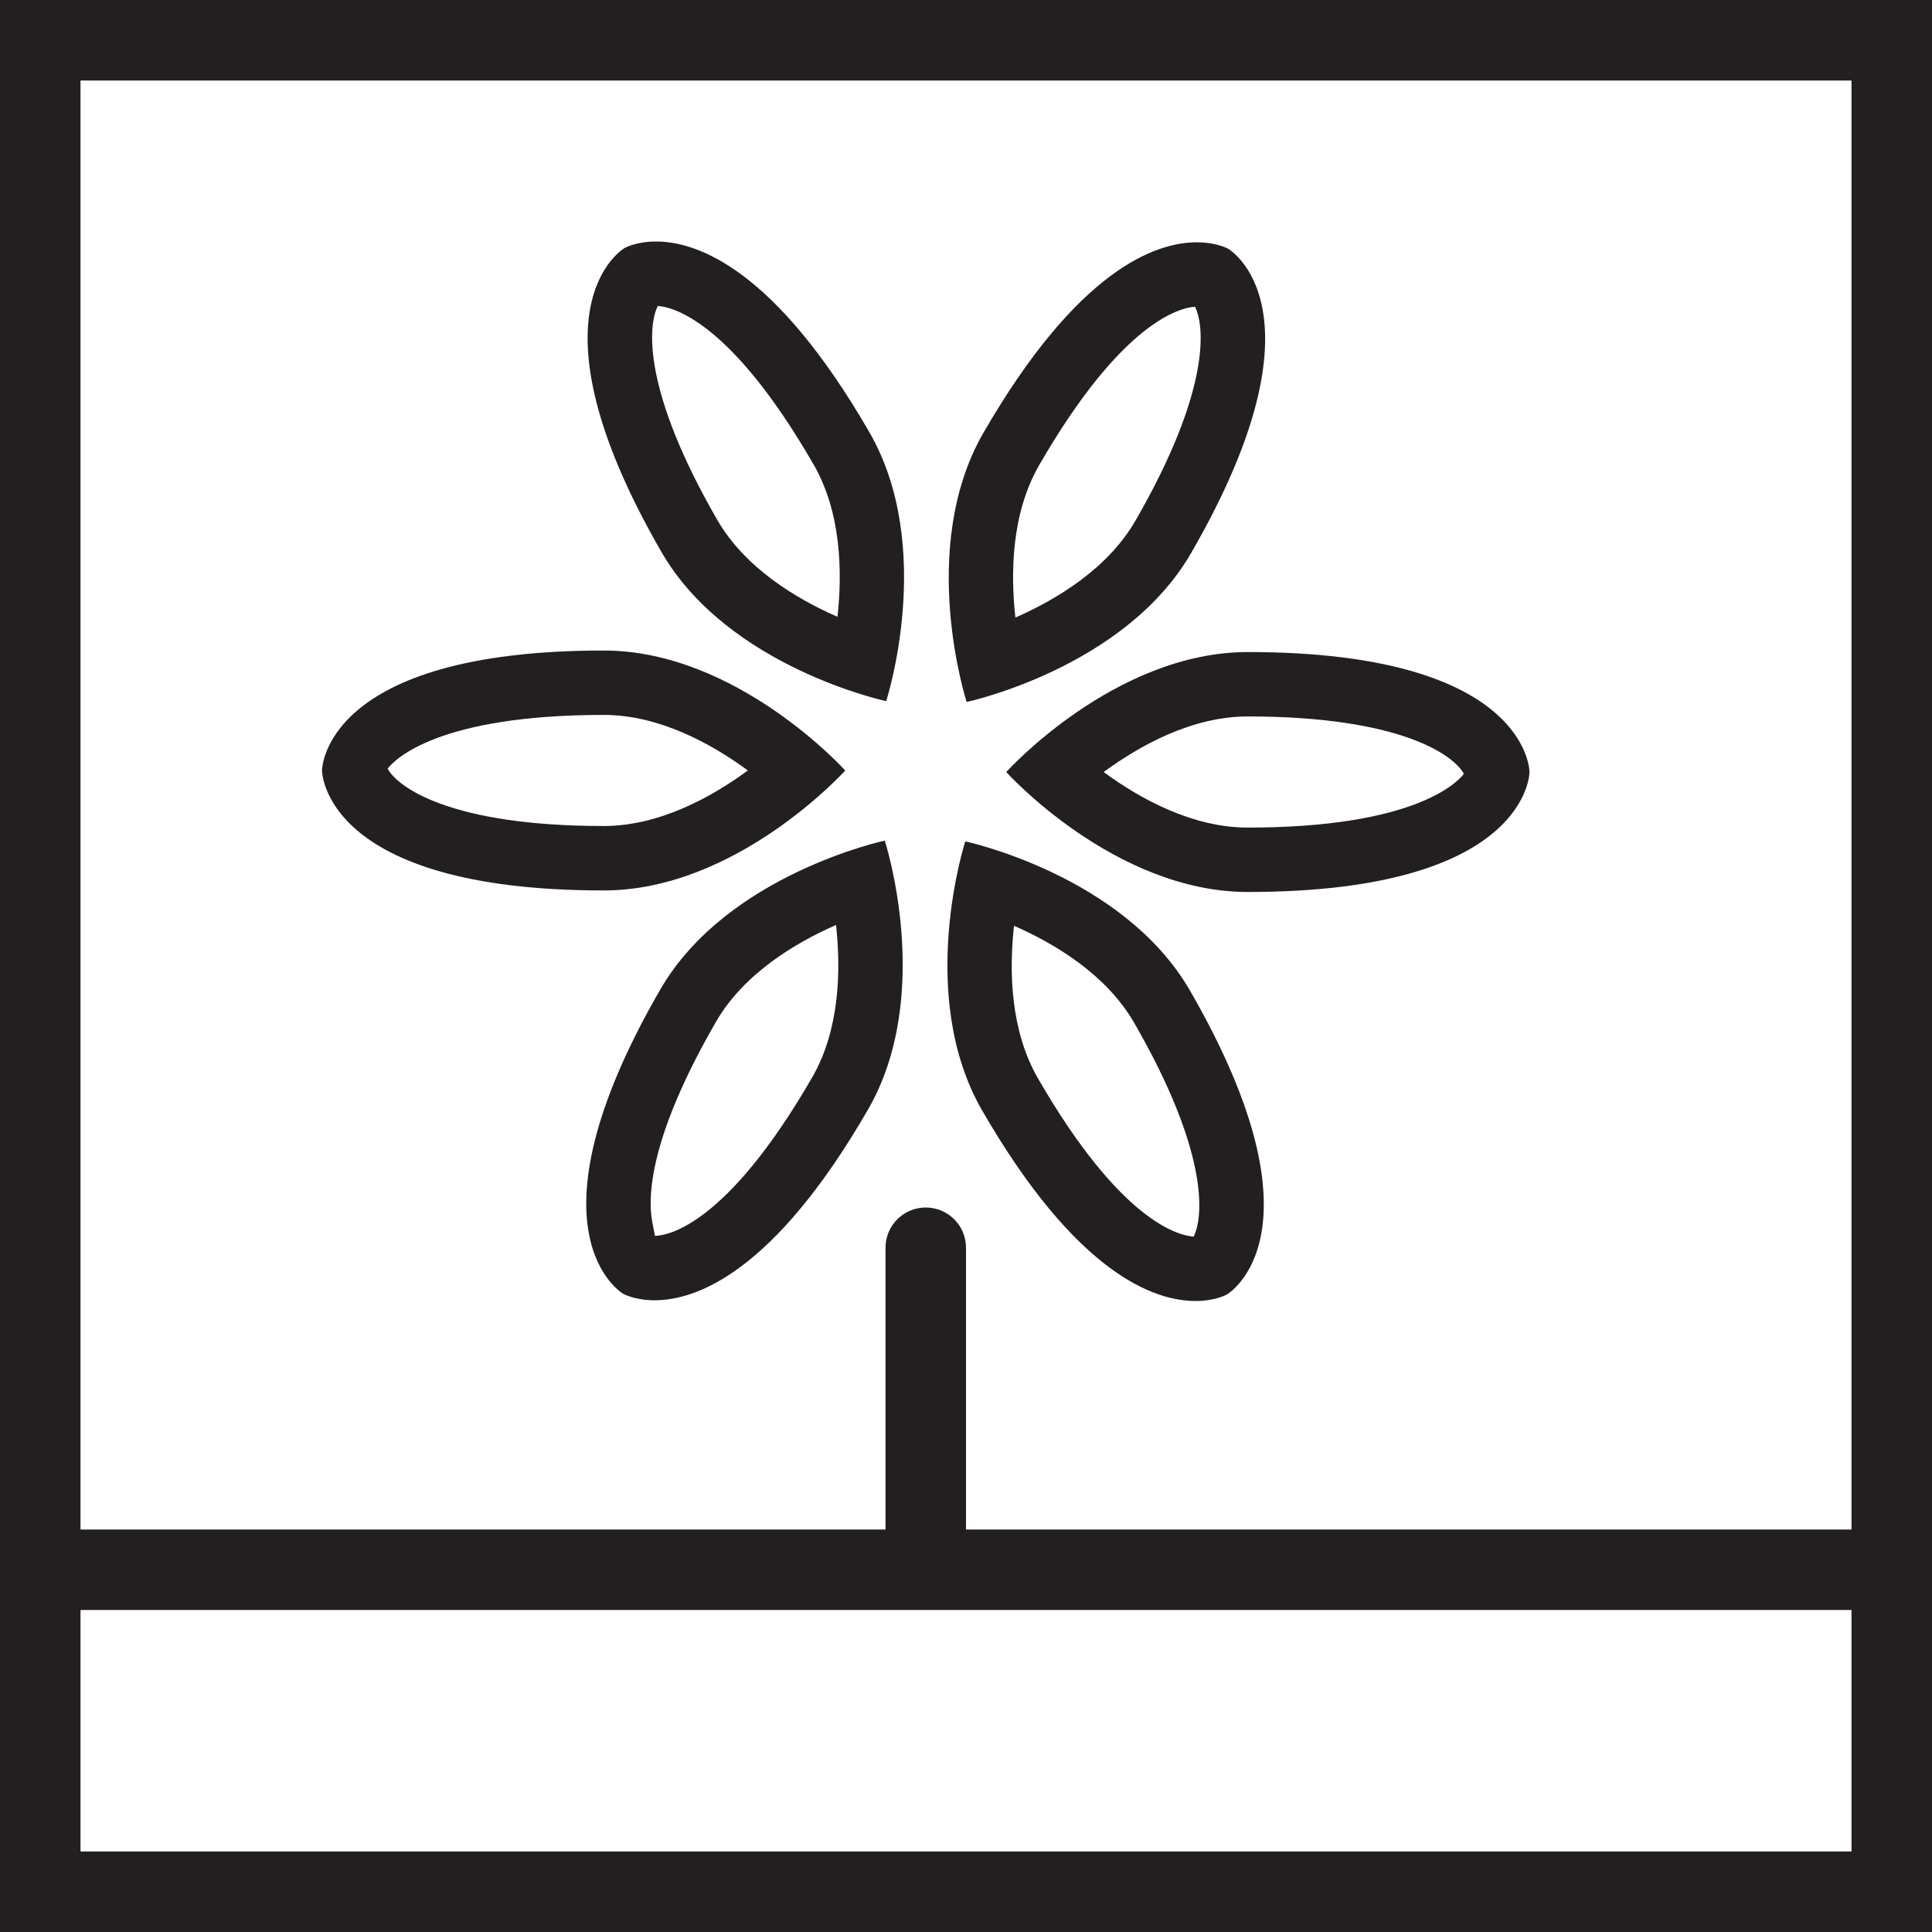 <?xml version="1.0" encoding="utf-8"?>
<!-- Generator: Adobe Illustrator 17.0.0, SVG Export Plug-In . SVG Version: 6.00 Build 0)  -->
<!DOCTYPE svg PUBLIC "-//W3C//DTD SVG 1.1//EN" "http://www.w3.org/Graphics/SVG/1.1/DTD/svg11.dtd">
<svg version="1.1" id="Layer_1" xmlns="http://www.w3.org/2000/svg" xmlns:xlink="http://www.w3.org/1999/xlink" x="0px" y="0px"
	 width="48px" height="48px" viewBox="0 0 48 48" enable-background="new 0 0 48 48" xml:space="preserve">
<g>
	<path fill="#231F20" d="M0,0v38v2v8h48v-8v-2V0H0z M46,46H2v-6h44V46z M24,38v-7c0-0.552-0.447-1-1-1s-1,0.448-1,1v7H2V2h44v36H24z
		"/>
	<path fill="#231F20" d="M21,19.143c0,0-2.687-2.981-6-2.981c-7,0-7,2.981-7,2.981s0,2.98,7,2.98C18.313,22.123,21,19.143,21,19.143
		z M9.63,19.097c0.182-0.238,1.273-1.335,5.37-1.335c1.384,0,2.682,0.72,3.58,1.38c-0.899,0.66-2.196,1.38-3.58,1.38
		C11.186,20.522,9.878,19.555,9.63,19.097z"/>
	<path fill="#231F20" d="M16.401,24.59c-3.5,6.062-0.919,7.553-0.919,7.553s0.281,0.162,0.782,0.162c1.02,0,2.952-0.67,5.299-4.734
		c1.659-2.87,0.419-6.686,0.419-6.686S18.057,21.721,16.401,24.59z M20.177,26.77c-2.142,3.708-3.611,3.93-3.905,3.934
		c-0.02-0.106-0.066-0.336-0.069-0.355c-0.115-0.628-0.063-2.107,1.584-4.96c0.691-1.197,1.963-1.96,2.984-2.408
		C20.893,24.09,20.868,25.575,20.177,26.77z"/>
	<path fill="#231F20" d="M23.982,20.904c0,0-1.237,3.816,0.419,6.685c2.347,4.065,4.28,4.734,5.3,4.734
		c0.501,0,0.781-0.162,0.781-0.162s2.581-1.49-0.919-7.553C27.907,21.74,23.982,20.904,23.982,20.904z M29.656,30.723
		c-0.364-0.023-1.806-0.358-3.869-3.933c-0.691-1.198-0.717-2.682-0.594-3.789c1.021,0.448,2.293,1.211,2.984,2.409
		C30.018,28.598,29.91,30.216,29.656,30.723z"/>
	<path fill="#231F20" d="M31,16.2c-3.314,0-6,2.981-6,2.981s2.686,2.98,6,2.98c7,0,7-2.98,7-2.98S38,16.2,31,16.2z M31,20.561
		c-1.385,0-2.682-0.721-3.58-1.38c0.898-0.66,2.196-1.381,3.58-1.381c3.814,0,5.122,0.968,5.37,1.426
		C36.187,19.464,35.097,20.561,31,20.561z"/>
	<path fill="#231F20" d="M29.596,13.735c3.5-6.062,0.92-7.553,0.92-7.553s-0.28-0.162-0.782-0.162c-1.02,0-2.954,0.67-5.301,4.733
		c-1.655,2.87-0.417,6.687-0.417,6.687S27.94,16.604,29.596,13.735z M25.82,11.552c2.064-3.573,3.505-3.908,3.87-3.931
		c0.254,0.508,0.361,2.126-1.479,5.313c-0.691,1.198-1.964,1.961-2.984,2.409C25.104,14.235,25.128,12.751,25.82,11.552z"/>
	<path fill="#231F20" d="M16.298,6c-0.501,0.001-0.781,0.162-0.781,0.162s-2.583,1.49,0.917,7.553
		c1.657,2.869,5.583,3.705,5.583,3.705s1.238-3.816-0.42-6.686C19.25,6.67,17.317,6,16.298,6z M20.807,15.325
		c-1.021-0.448-2.295-1.211-2.987-2.409c-1.842-3.19-1.733-4.807-1.477-5.314c0.363,0.023,1.804,0.357,3.868,3.934
		C20.904,12.734,20.929,14.218,20.807,15.325z"/>
</g>
</svg>
